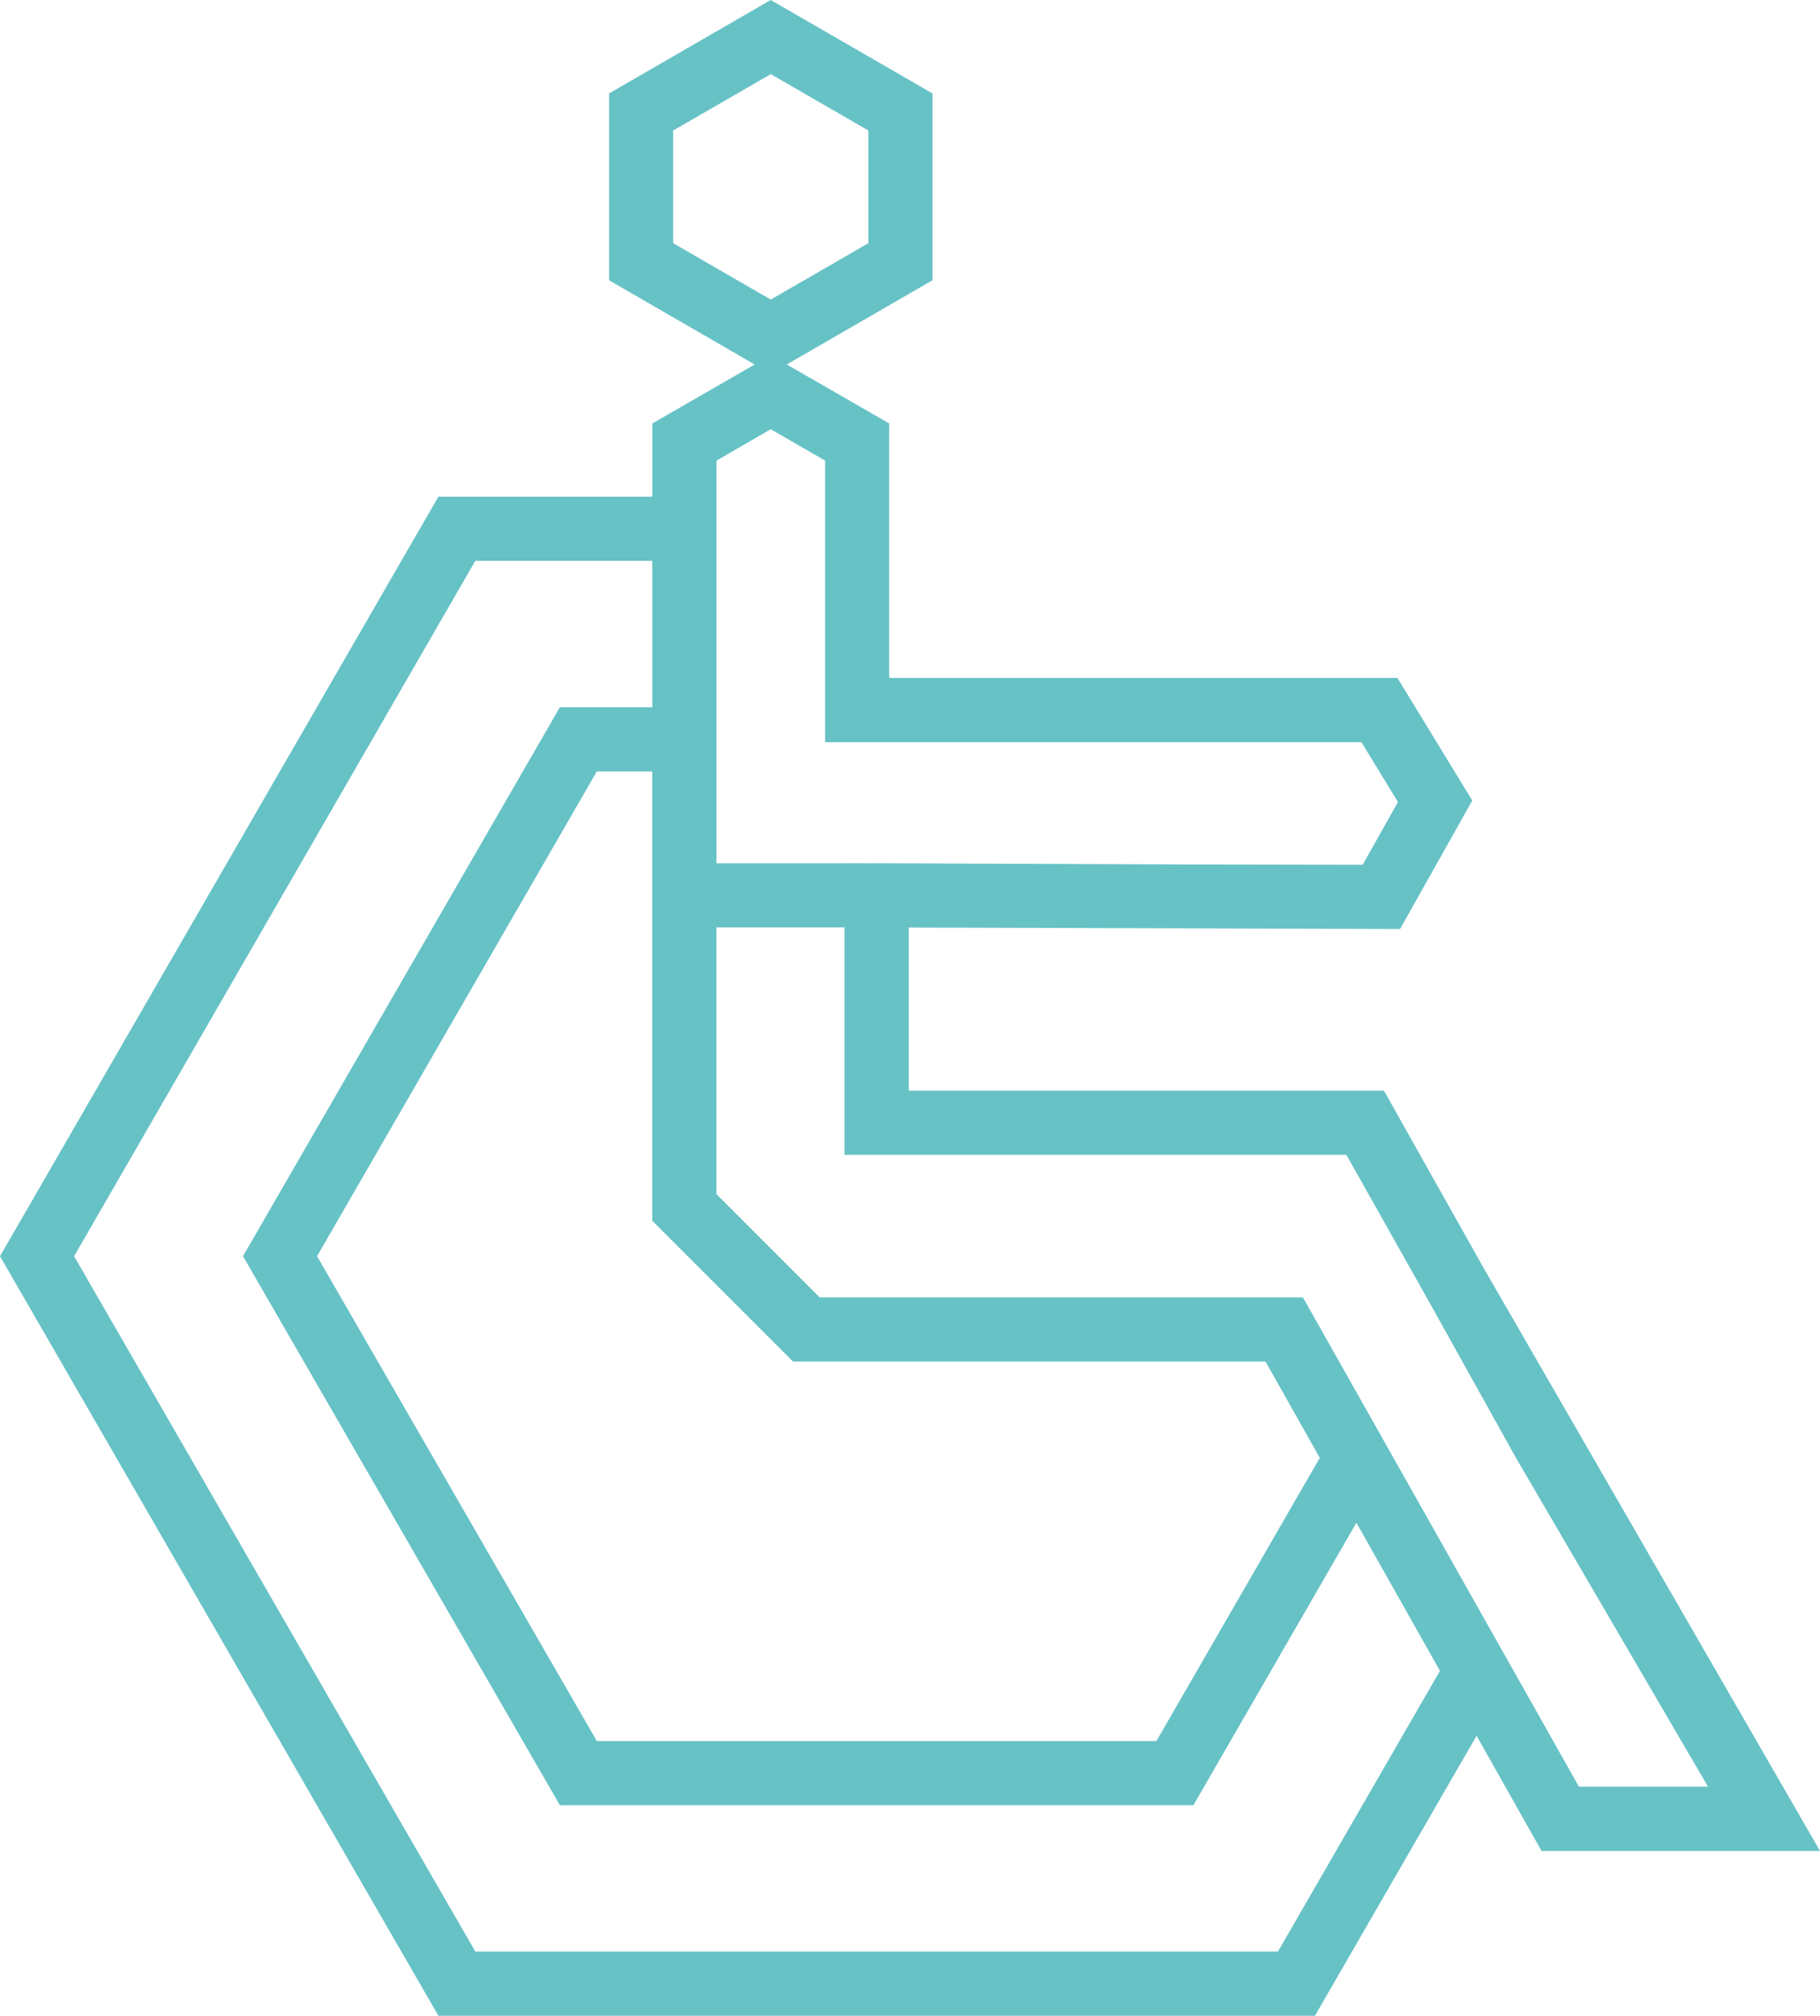 <?xml version="1.0" encoding="UTF-8"?>
<svg id="Livello_2" data-name="Livello 2" xmlns="http://www.w3.org/2000/svg" viewBox="0 0 428.32 474.17">
  <defs>
    <style>
      .cls-1 {
        fill: #67c2c6;
      }
    </style>
  </defs>
  <g id="Livello_5" data-name="Livello 5">
    <path class="cls-1" d="M103.17,474.17L0,295.51,103.17,116.84h50.35v-17.23l24.09-13.87-34.27-19.81V21.98L181.38,0l38.07,21.98v43.95l-34.29,19.81,24.11,13.87v59.86h119.6l17.61,28.85-16.99,30.22-115.62-.35v38.38h111.83l23.66,42.06,78.96,136.78h-65.53l-15.29-27.1-38.04,65.87H103.17ZM17.44,295.51l94.43,163.57h188.88l38.13-66.04-19.66-34.84-38.36,66.45h-149.1l-74.57-129.15,74.57-129.13h21.75v-34.44h-41.65L17.44,295.51ZM356.82,394.11l14.77,26.19h30.38l-45.06-77.11-20.73-37.21-19.32-34.32h-118.1v-53.5h-30.16v62.72l24.31,24.31h113.72l50.19,88.92ZM74.62,295.51l65.84,114.05h131.69l38.45-66.62-12.77-22.65h-111.19l-33.14-33.13v-105.68h-13.05l-65.84,114.04ZM205.2,203.07h1.12l74.84.29,39.53.07,8.31-14.77-8.61-14.08h-126.21v-66.23l-12.79-7.38-12.77,7.38v94.73h30.16v-.02l6.43.02ZM158.43,30.7v26.51l22.96,13.26,22.97-13.26v-26.51l-22.97-13.26-22.96,13.26Z"/>
  </g>
</svg>